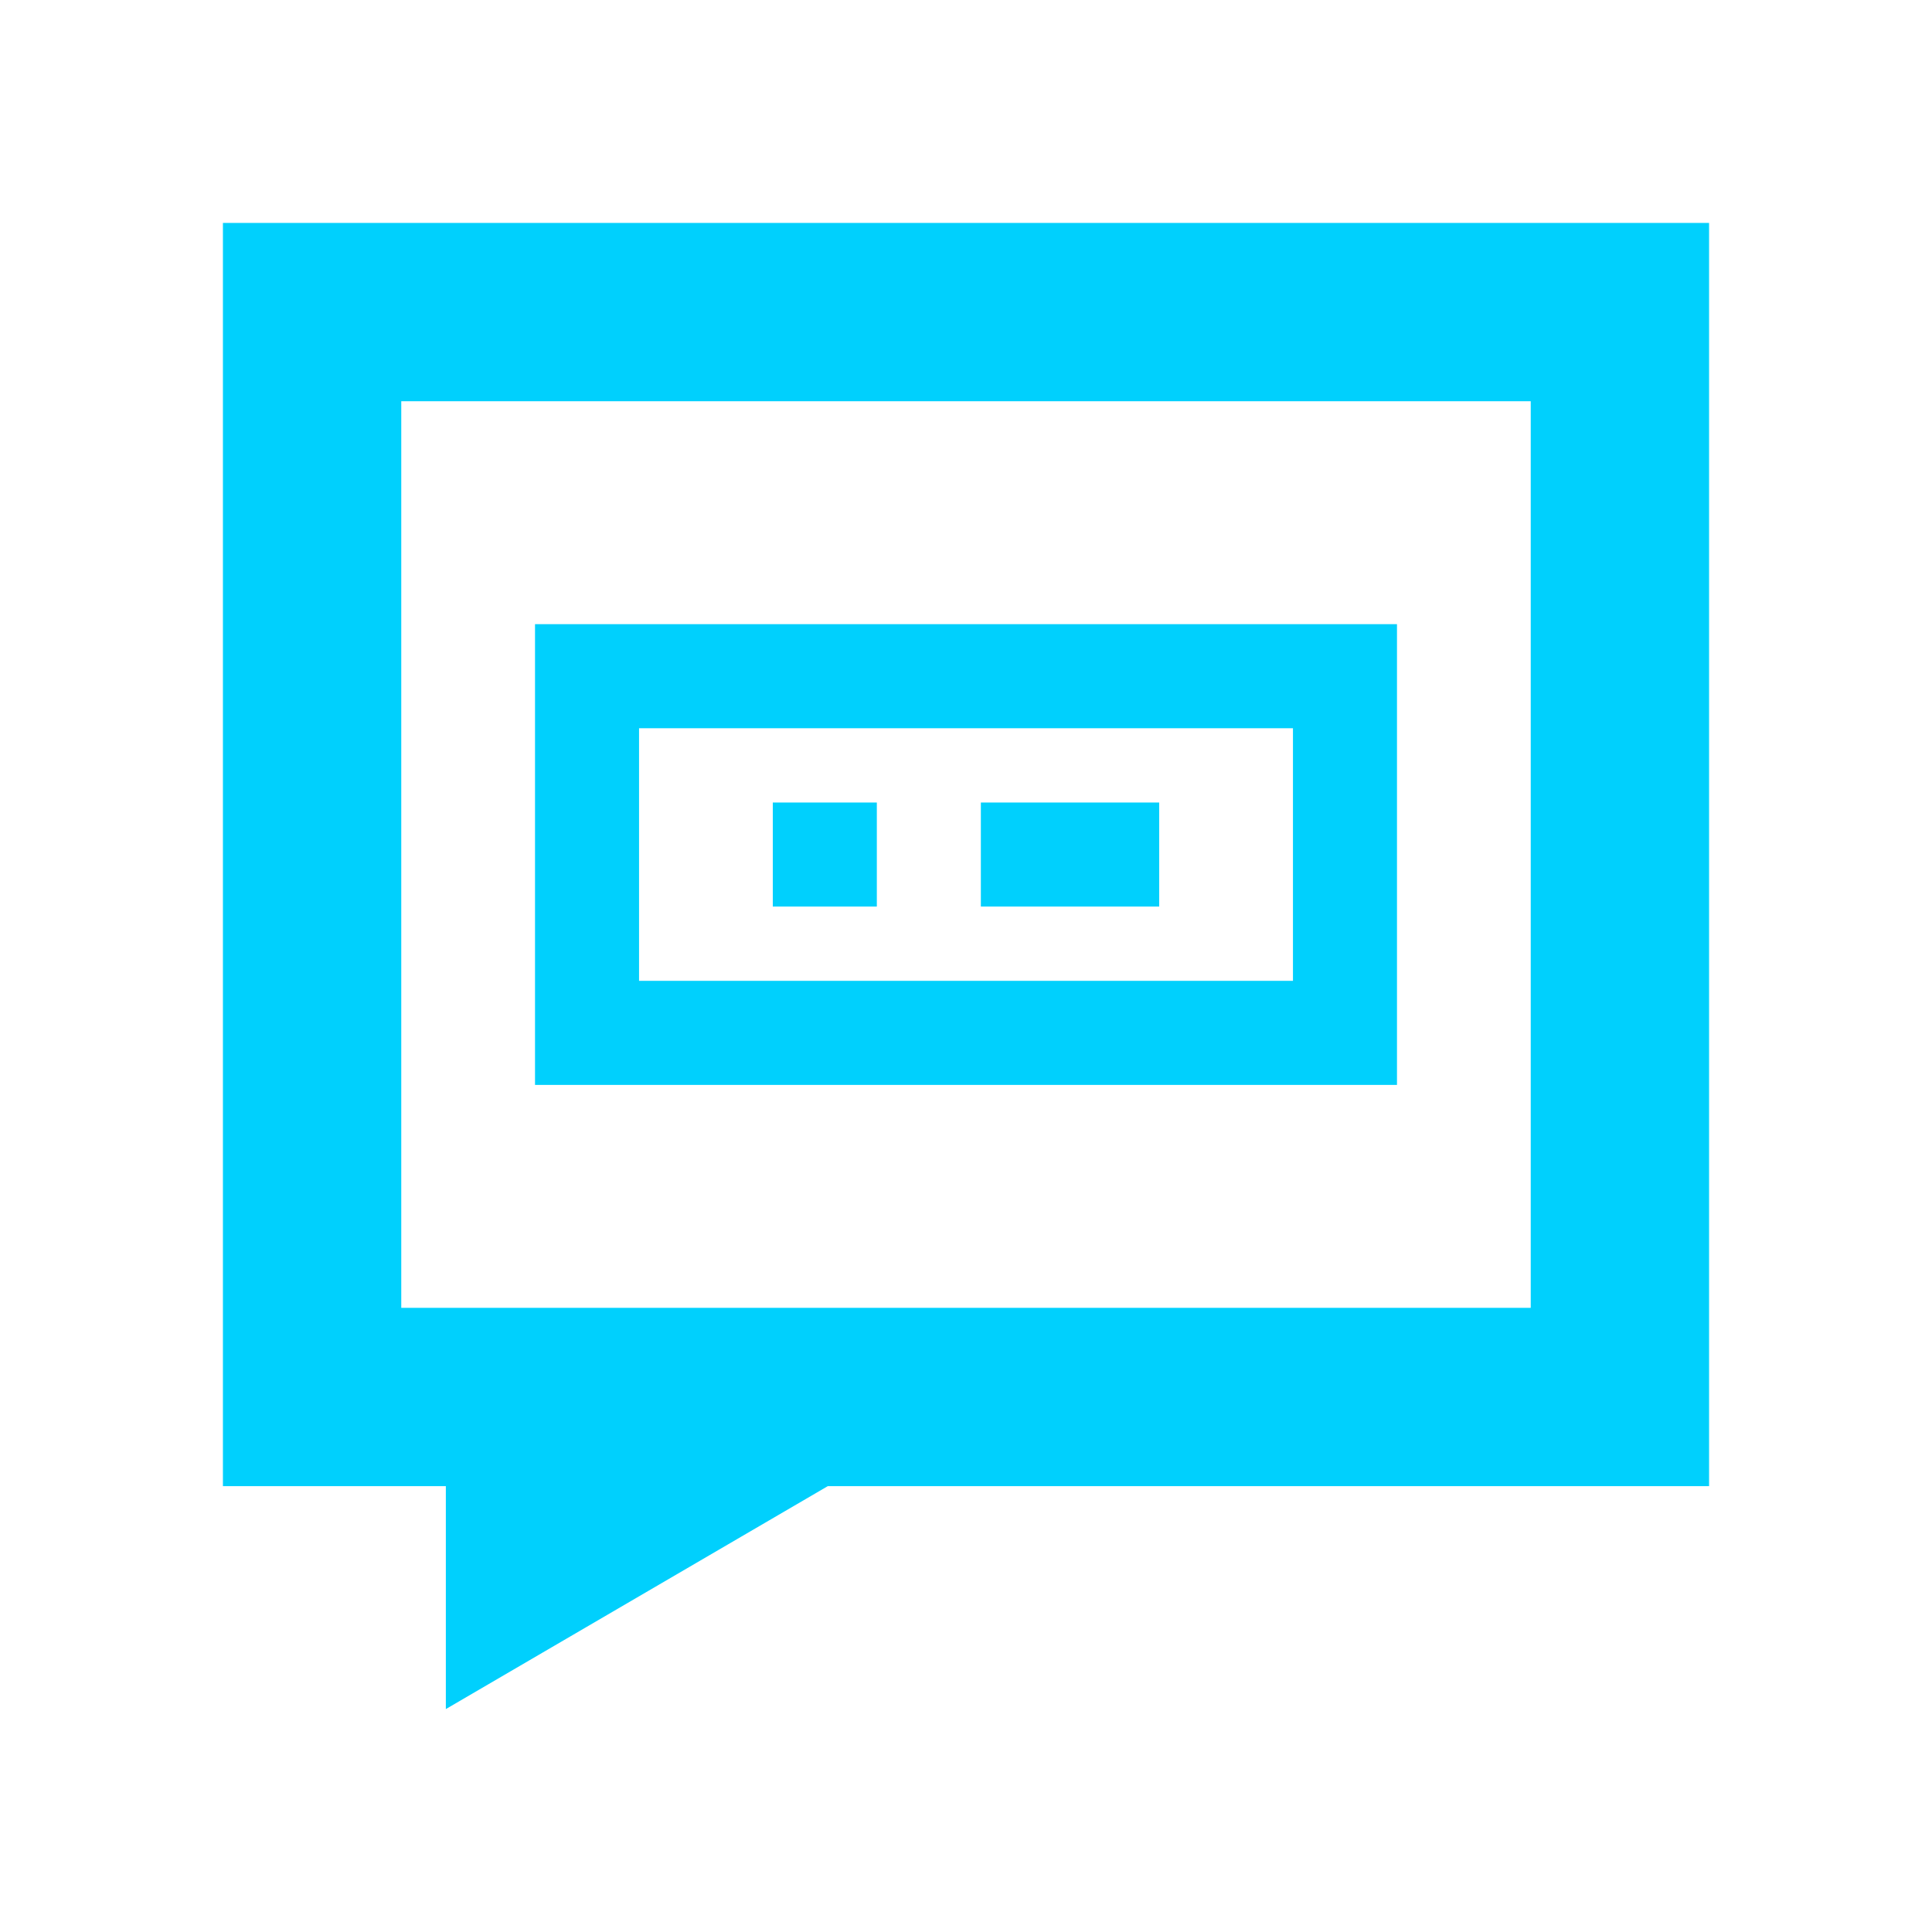<?xml version="1.0" standalone="no"?><!DOCTYPE svg PUBLIC "-//W3C//DTD SVG 1.1//EN" "http://www.w3.org/Graphics/SVG/1.1/DTD/svg11.dtd"><svg t="1616988306045" class="icon" viewBox="0 0 1024 1024" version="1.1" xmlns="http://www.w3.org/2000/svg" p-id="39367" xmlns:xlink="http://www.w3.org/1999/xlink" width="80" height="80"><defs><style type="text/css"></style></defs><path d="M811.323 118.154H118.154v669.538h118.154v118.154l202.437-118.154H905.846V118.154h-94.523z m0 575.015H212.677V212.677h598.646v480.492z" fill="#00D0FD" p-id="39368"></path><path d="M740.431 575.015V330.831H283.569v244.185h456.862zM338.708 385.969h346.585v133.908H338.708V385.969z" fill="#00D0FD" p-id="39369"></path><path d="M409.6 425.354h55.138v55.138h-55.138zM519.877 425.354h94.523v55.138h-94.523z" fill="#00D0FD" p-id="39370"></path></svg>